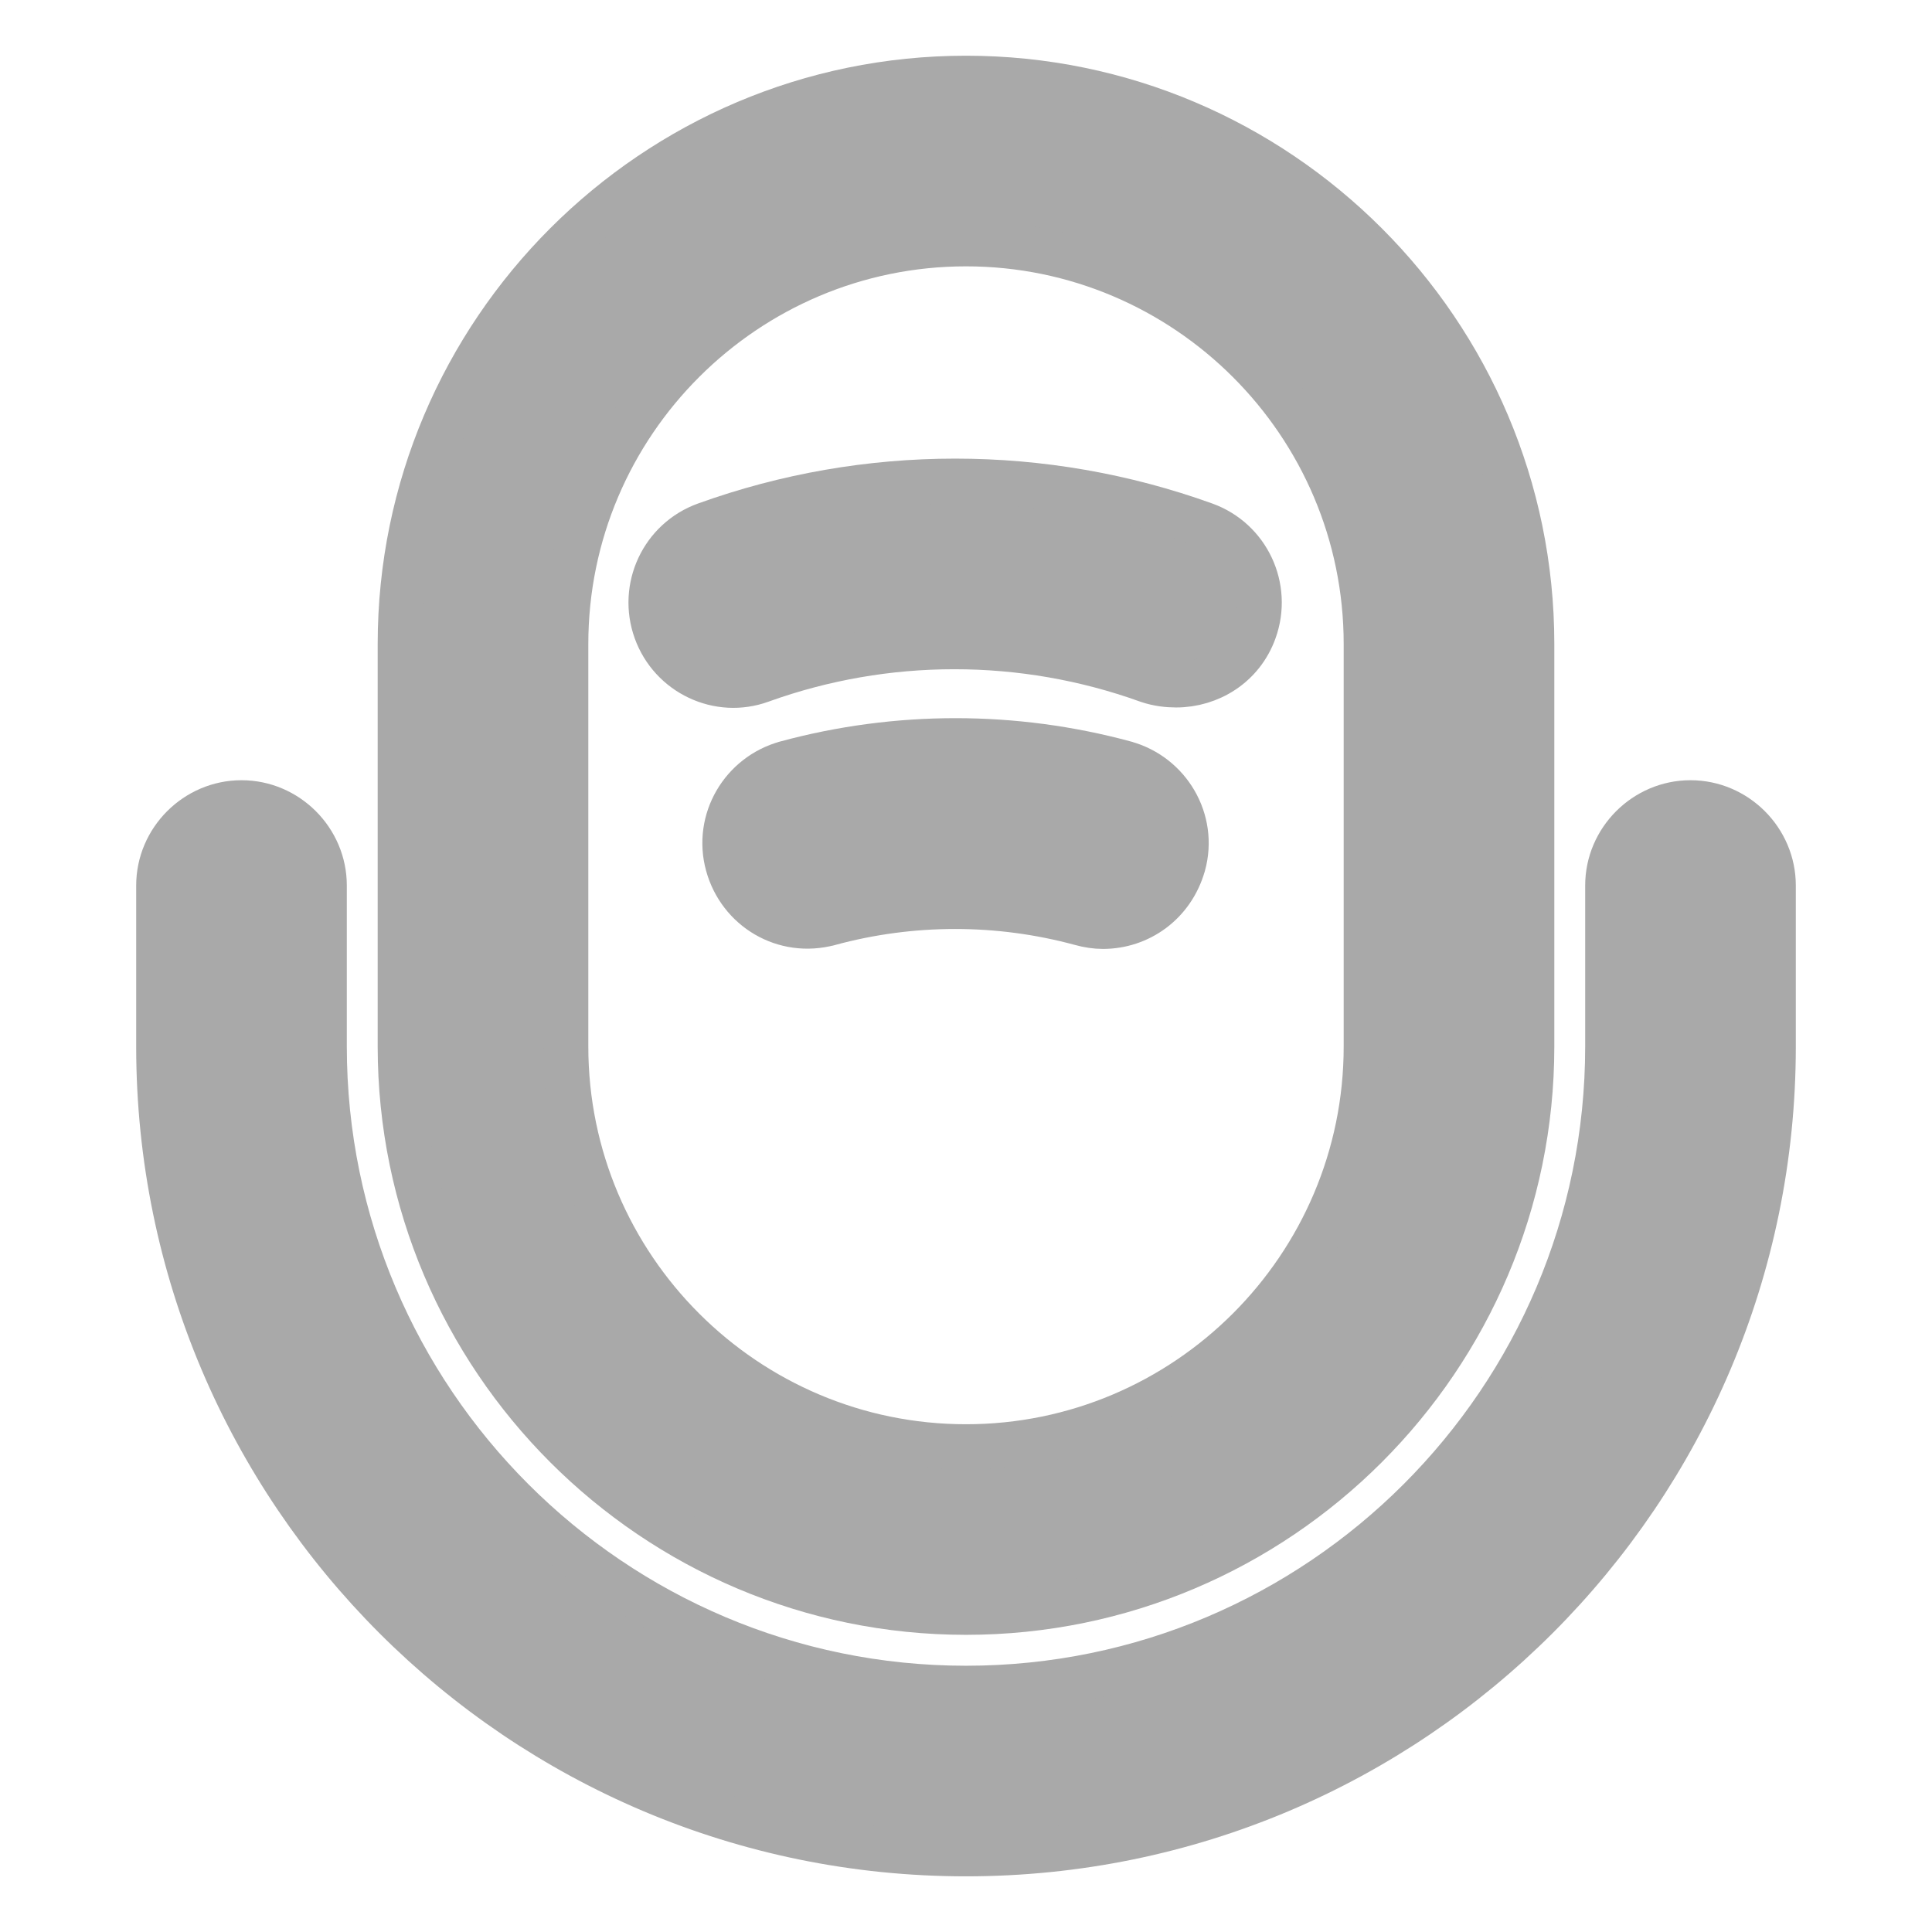 <svg width="43" height="43" viewBox="0 0 43 43" fill="none" xmlns="http://www.w3.org/2000/svg">
    <path d="M8.906 23.292C8.906 30.233 14.559 35.886 21.5 35.886C28.441 35.886 34.094 30.233 34.094 23.292V14.334C34.094 7.393 28.441 1.74 21.5 1.74C14.559 1.74 8.906 7.393 8.906 14.334V23.292ZM12.594 14.334C12.594 9.415 16.598 5.428 21.5 5.428C26.402 5.428 30.406 9.415 30.406 14.334V23.292C30.406 28.211 26.402 32.199 21.5 32.199C16.598 32.199 12.594 28.211 12.594 23.292V14.334Z"
          fill="#A9A9A9" stroke="#A9A9A9"/>
    <path d="M3.531 23.292C3.531 33.208 11.585 41.261 21.5 41.261C31.415 41.261 39.469 33.208 39.469 23.292V19.709C39.469 18.698 38.636 17.865 37.625 17.865C36.614 17.865 35.781 18.698 35.781 19.709V23.292C35.781 31.168 29.376 37.574 21.5 37.574C13.624 37.574 7.219 31.168 7.219 23.292V19.709C7.219 18.698 6.386 17.865 5.375 17.865C4.364 17.865 3.531 18.698 3.531 19.709V23.292Z"
          fill="#A9A9A9" stroke="#A9A9A9"/>
    <path d="M25.541 15.144L25.541 15.144L25.552 15.148C25.776 15.223 25.993 15.246 26.176 15.246C26.922 15.246 27.644 14.809 27.919 14.036C28.262 13.081 27.773 12.023 26.812 11.677C23.226 10.384 19.29 10.384 15.705 11.677C14.743 12.023 14.254 13.081 14.597 14.037C14.941 14.993 15.997 15.491 16.941 15.144C19.715 14.145 22.766 14.145 25.541 15.144Z"
          fill="#A9A9A9" stroke="#A9A9A9"/>
    <path d="M18.458 20.549L18.459 20.549C20.29 20.052 22.223 20.052 24.053 20.548C24.217 20.594 24.388 20.62 24.546 20.62C25.357 20.62 26.093 20.099 26.334 19.254L26.334 19.254L26.336 19.249C26.608 18.259 26.012 17.254 25.037 16.986L25.037 16.986L25.035 16.985C22.566 16.317 19.968 16.317 17.499 16.985L17.499 16.985L17.497 16.986C16.521 17.254 15.926 18.259 16.198 19.249C16.466 20.224 17.451 20.819 18.458 20.549Z"
          fill="#A9A9A9" stroke="#A9A9A9"/>
</svg>
